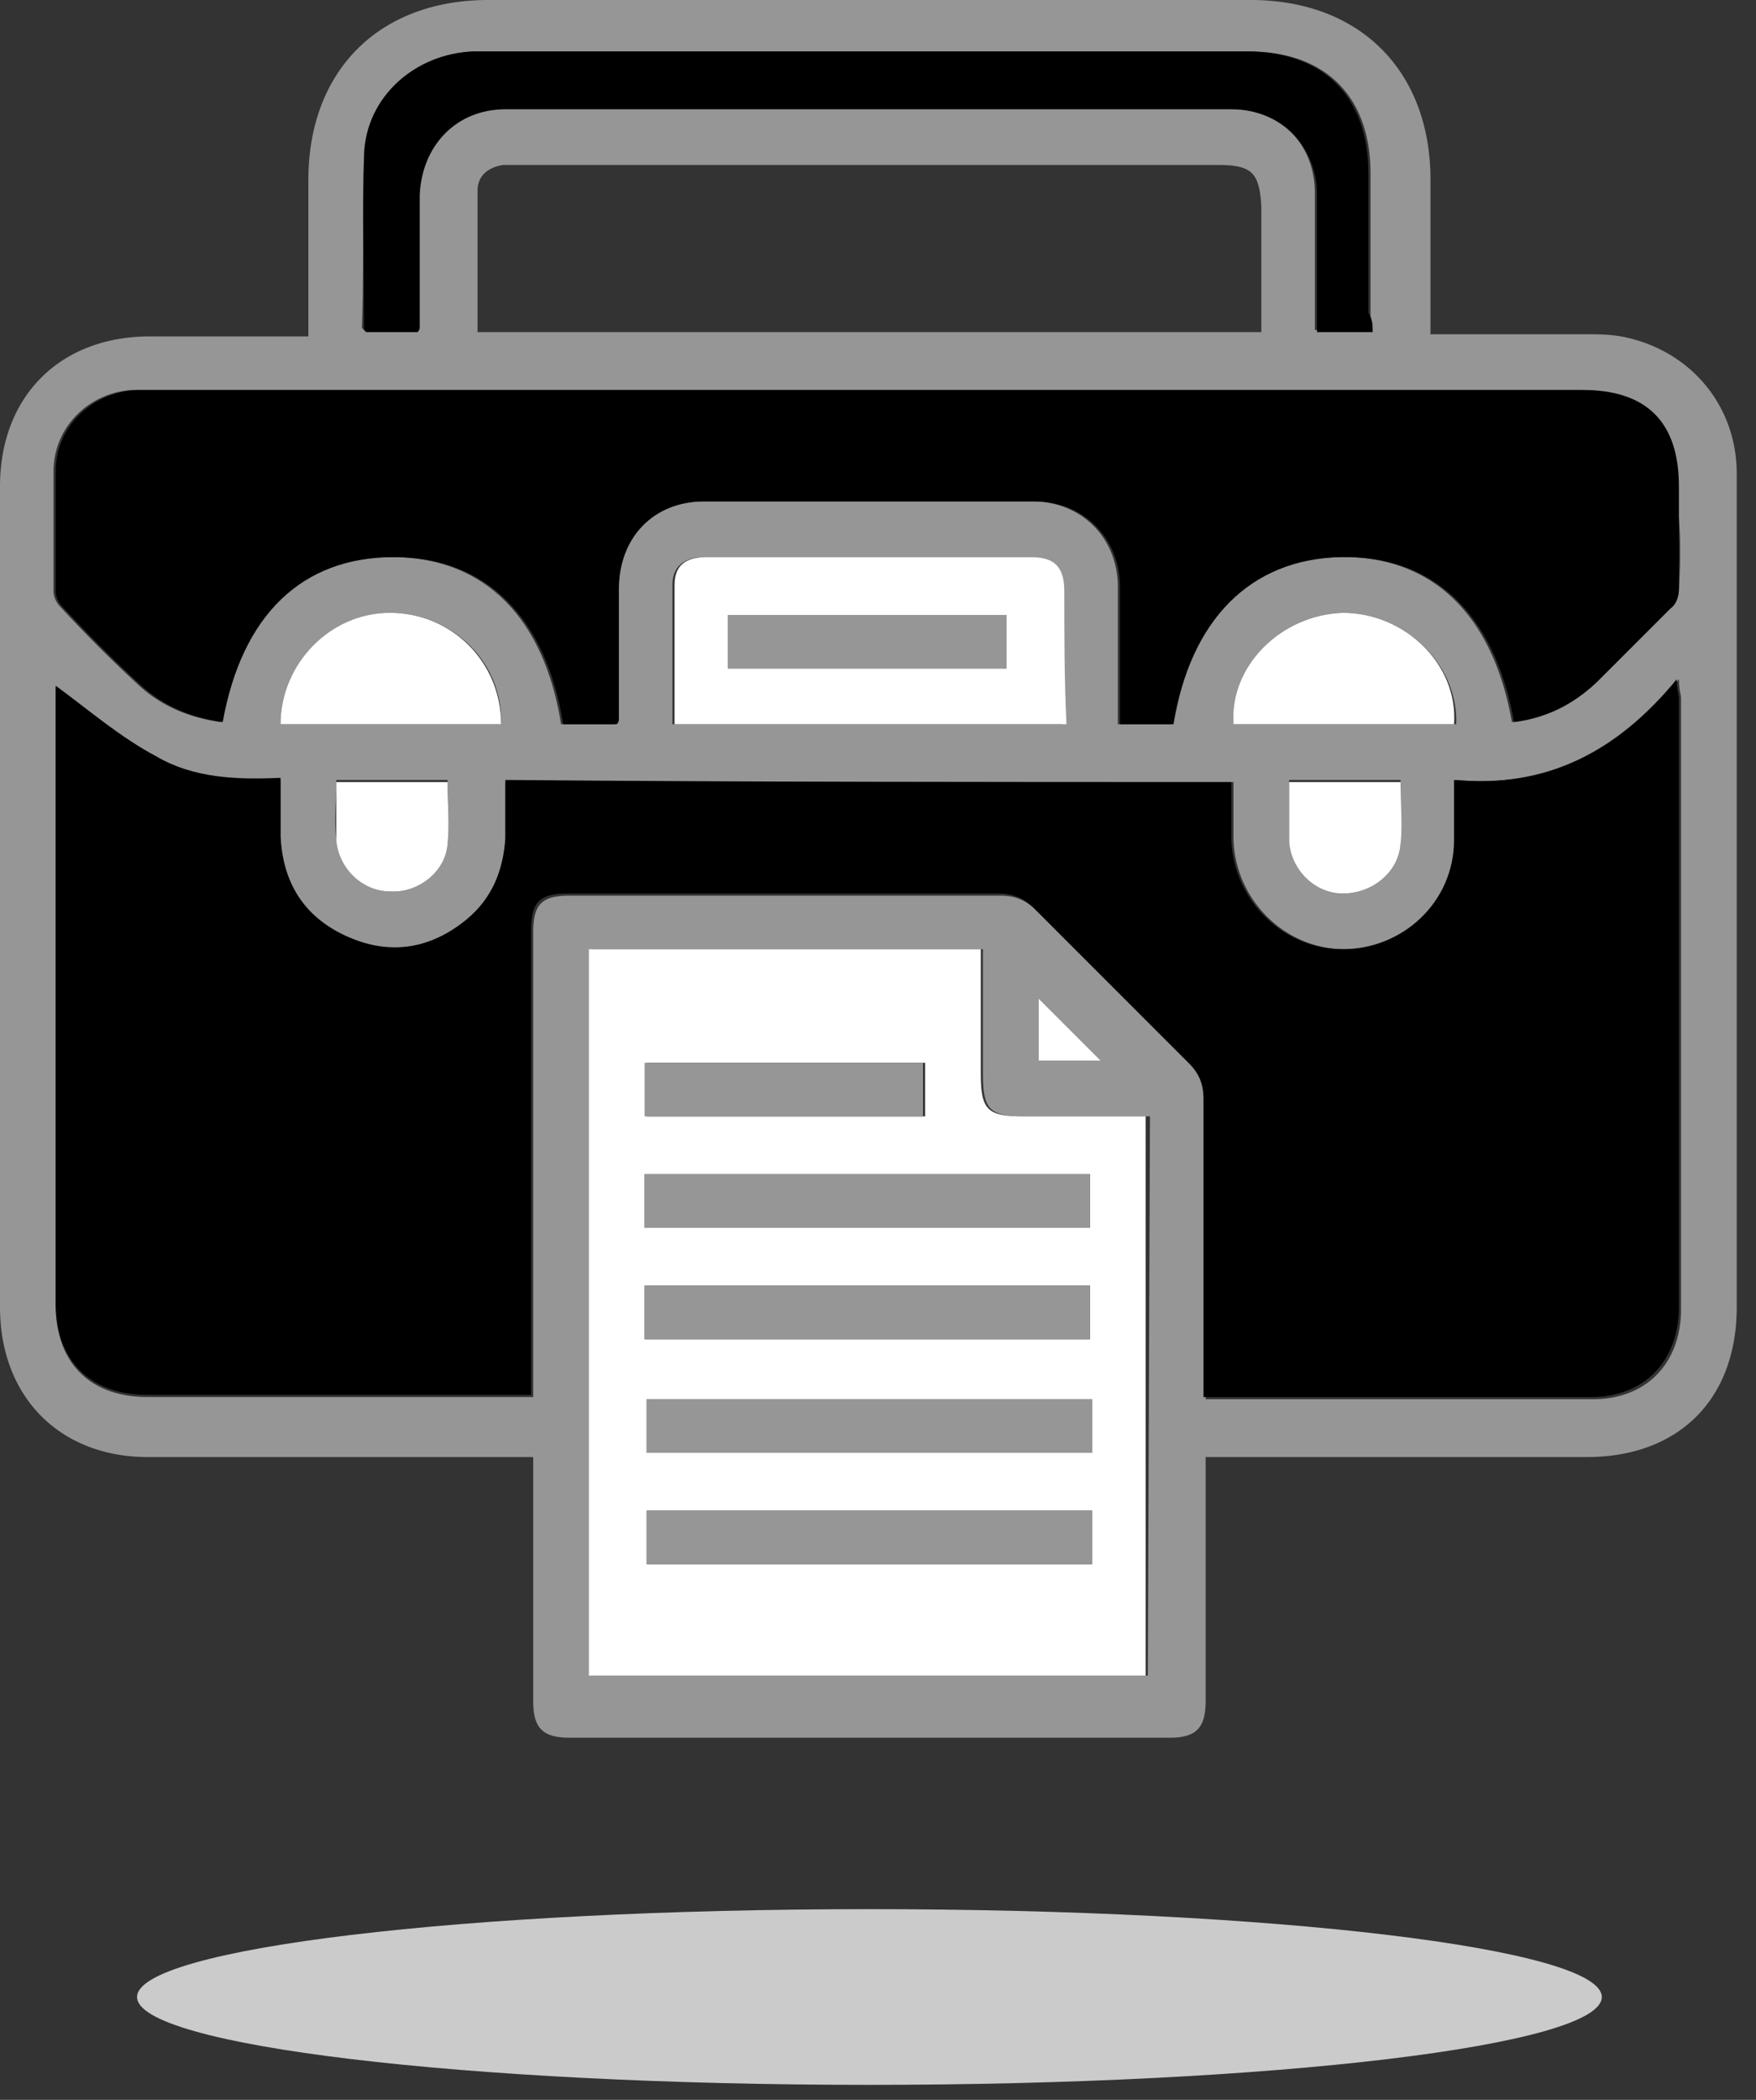 <svg xmlns="http://www.w3.org/2000/svg" id="reason-1" fill="none" viewBox="0 0 82 98">
    <rect x="0" y="0" width="82" height="98" fill="#333333" stroke="none"/>
    <g clip-path="url(#a)">
        <path fill="#969696" d="M81.1 22.1c0-3.2-2.2-5.8-5.4-6.4-.6-.1-1.1-.1-1.7-.1h-7.2V8.4c0-5.1-3.3-8.4-8.4-8.4H22.8c-5.1 0-8.4 3.3-8.4 8.4v7.3H7c-4.2 0-7 2.8-7 7V61c0 4.2 2.8 7 6.9 7h18v11.4c0 1.2.4 1.7 1.7 1.7h28c1.2 0 1.7-.4 1.7-1.7V68h17.8c4.3 0 7-2.7 7-7V22.1Zm-64-14.9c.1-2.6 2.4-4.7 5.1-4.8h36.1c3.6 0 5.7 2.1 5.7 5.7v7.3h-2.6V9c0-2.3-1.7-4-4-4H23.5c-2.3 0-3.9 1.7-4 4v6.2s0 .1-.1.2H17l-.1-.1c.1-2.6 0-5.3.2-8.1Zm41.8 2.4v5.9H22.3V8.9c0-.7.5-1.1 1.2-1.2H56.9c1.6 0 1.9.4 2 1.9Zm-5.3 68.6h-26V44.3h18.3v5.8c0 1.7.3 2 2 2h5.8l-.1 26.1Zm-5.1-28.7v-2.9l2.9 2.9h-2.9Zm30 11.6c0 2.5-1.6 4.2-4.1 4.2H56.3V51.4c0-.7-.2-1.2-.7-1.7l-7.2-7.2c-.5-.5-1-.7-1.7-.7H26.6c-1.3 0-1.7.4-1.7 1.7v21.7h-18c-2.7 0-4.3-1.6-4.3-4.3V32.1c1.5 1.1 3 2.4 4.7 3.3 1.7 1 3.7 1.1 5.8 1v2.7c.1 2.2 1.1 3.8 3.1 4.7 2 .9 3.9.6 5.6-.8 1.2-1 1.7-2.3 1.8-3.8v-2.7h34v2.7c.1 2.8 2.4 5.1 5.2 5.1 2.8 0 5.2-2.2 5.2-5.1v-2.8c4.3.4 7.6-1.3 10.4-4.7 0 .5.1.7.1.9v28.5ZM13.1 33.8c0-2.8 2.3-5.2 5.1-5.2 2.9 0 5.3 2.3 5.2 5.2H13.1Zm7.8 5.6c-.1 1.3-1.4 2.3-2.7 2.2-1.3 0-2.4-1.1-2.5-2.4-.1-.9 0-1.8 0-2.8h5.2c0 1.1.1 2.1 0 3Zm10.5-12.1c0-.9.6-1.3 1.5-1.3H48c1.2 0 1.6.5 1.6 1.6v6.2H31.4v-6.5Zm26.2 6.5c-.2-2.7 2.2-5.1 5.1-5.2 2.9 0 5.4 2.4 5.3 5.2H57.6Zm7.8 5.6c-.1 1.3-1.3 2.3-2.7 2.3-1.3 0-2.4-1.1-2.5-2.4v-2.9h5.2v3Zm13-11.9c0 .3-.2.7-.4.9l-3.3 3.3a6.94 6.94 0 0 1-4.1 2c-.9-5.1-3.8-7.8-8.1-7.7-4.2.1-7 2.9-7.8 7.8h-2.5V27.4c0-2.3-1.7-4-4-4H32.8c-2.4 0-4 1.7-4 4.1v6.1c0 .1 0 .1-.1.2h-2.5c-.8-5-3.6-7.8-7.9-7.8-4.3 0-7.1 2.7-8 7.7-1.4-.2-2.7-.7-3.8-1.7-1.3-1.2-2.5-2.4-3.7-3.7-.2-.2-.3-.5-.3-.7V22c0-2.1 1.7-3.7 3.7-3.8h67.5c3 0 4.5 1.5 4.5 4.5.3 1.6.3 3.2.2 4.8Z"/>
        <path style="fill:currentColor" d="M57.5 36.5v2.7c.1 2.8 2.4 5.1 5.2 5.1 2.8 0 5.2-2.2 5.2-5.1v-2.8c4.3.4 7.6-1.3 10.4-4.7 0 .5.1.7.1.9V61c0 2.5-1.6 4.2-4.1 4.2H56.2V51.3c0-.7-.2-1.2-.7-1.7l-7.2-7.2c-.5-.5-1-.7-1.7-.7H26.5c-1.3 0-1.7.4-1.7 1.7v21.7H6.9c-2.7 0-4.3-1.6-4.3-4.3V32c1.5 1.1 3 2.4 4.7 3.3 1.7 1 3.7 1.1 5.8 1V39c.1 2.2 1.1 3.8 3.1 4.7 2 .9 3.9.6 5.6-.8 1.2-1 1.7-2.3 1.8-3.8v-2.7c11.3.1 22.6.1 33.9.1Z"/>
        <path style="fill:currentColor" d="M70.7 33.7c-.9-5.1-3.8-7.8-8.1-7.7-4.2.1-7 2.9-7.8 7.8h-2.5V27.4c0-2.3-1.7-4-4-4H32.9c-2.4 0-4 1.7-4 4.1v6.1s0 .1-.1.2h-2.5c-.8-5-3.6-7.8-7.9-7.8-4.3 0-7.1 2.7-8 7.7C9 33.5 7.7 33 6.6 32c-1.3-1.2-2.5-2.4-3.7-3.7-.2-.2-.3-.5-.3-.7V22c0-2.1 1.7-3.7 3.8-3.8h67.5c3 0 4.5 1.5 4.5 4.5v4.8c0 .3-.1.7-.4.9l-3.3 3.3c-1.1 1.1-2.4 1.8-4 2Z"/>
        <path fill="#fff" d="M47.8 52.1c-1.7 0-2-.3-2-2v-5.8H27.5v33.9h26V52.1h-5.7Zm-17.6-2.5h13v2.5h-13v-2.5Zm-.1 5.2h20.8v2.5H30.1v-2.5Zm0 5.2h20.8v2.5H30.1V60ZM51 73H30.2v-2.5H51V73Zm0-5.2H30.2v-2.5H51v2.5Z"/>
        <path style="fill:currentColor" d="M64.1 15.5h-2.6V9.1c0-2.3-1.7-4-4-4H23.6c-2.3 0-3.9 1.7-4 4v6.2s0 .1-.1.2h-2.4l-.1-.1c0-2.7-.1-5.4 0-8.2.1-2.7 2.4-4.7 5.1-4.8h36.1c3.6 0 5.7 2.1 5.7 5.7v6.5c.2.3.2.6.2.9Z"/>
        <path fill="#fff" d="M49.7 27.6c0-1.2-.5-1.6-1.6-1.6H33c-1 0-1.5.4-1.5 1.3v6.5h18.3c-.1-2.1-.1-4.1-.1-6.2ZM47 31.2H34v-2.5h13v2.5ZM13.1 33.8c0-2.8 2.3-5.2 5.1-5.2 2.9 0 5.2 2.3 5.2 5.2H13.1ZM67.9 33.8H57.6c-.2-2.7 2.2-5.1 5.1-5.2 2.9 0 5.4 2.4 5.2 5.2ZM15.7 36.5h5.2c0 1 .1 2 0 2.9-.1 1.3-1.4 2.3-2.7 2.2-1.3 0-2.4-1.1-2.5-2.4v-2.7ZM60.2 36.5h5.2c0 1 .1 2 0 2.9-.1 1.3-1.3 2.3-2.7 2.3-1.3 0-2.4-1.1-2.5-2.4V36.5ZM51.4 49.5h-2.9v-2.9l2.9 2.9Z"/>
        <path fill="#969696" d="M30.1 57.3v-2.5h20.8v2.5H30.1ZM30.1 62.5V60h20.8v2.5H30.1ZM51 65.3v2.5H30.2v-2.5H51ZM51 70.5V73H30.2v-2.5H51ZM43.1 49.6v2.5h-13v-2.5h13ZM47 31.2H34v-2.5h13v2.5Z"/>
        <path fill="#CBCBCB" d="M40.6 97.3c18.888 0 34.2-1.836 34.2-4.1 0-2.264-15.312-4.1-34.2-4.1-18.888 0-34.2 1.836-34.2 4.1 0 2.264 15.312 4.1 34.2 4.1Z"/>
    </g>
    <defs>
        <clipPath id="a"><path fill="#fff" d="M0 0h81.1v97.3H0z"/></clipPath>
    </defs>
</svg>